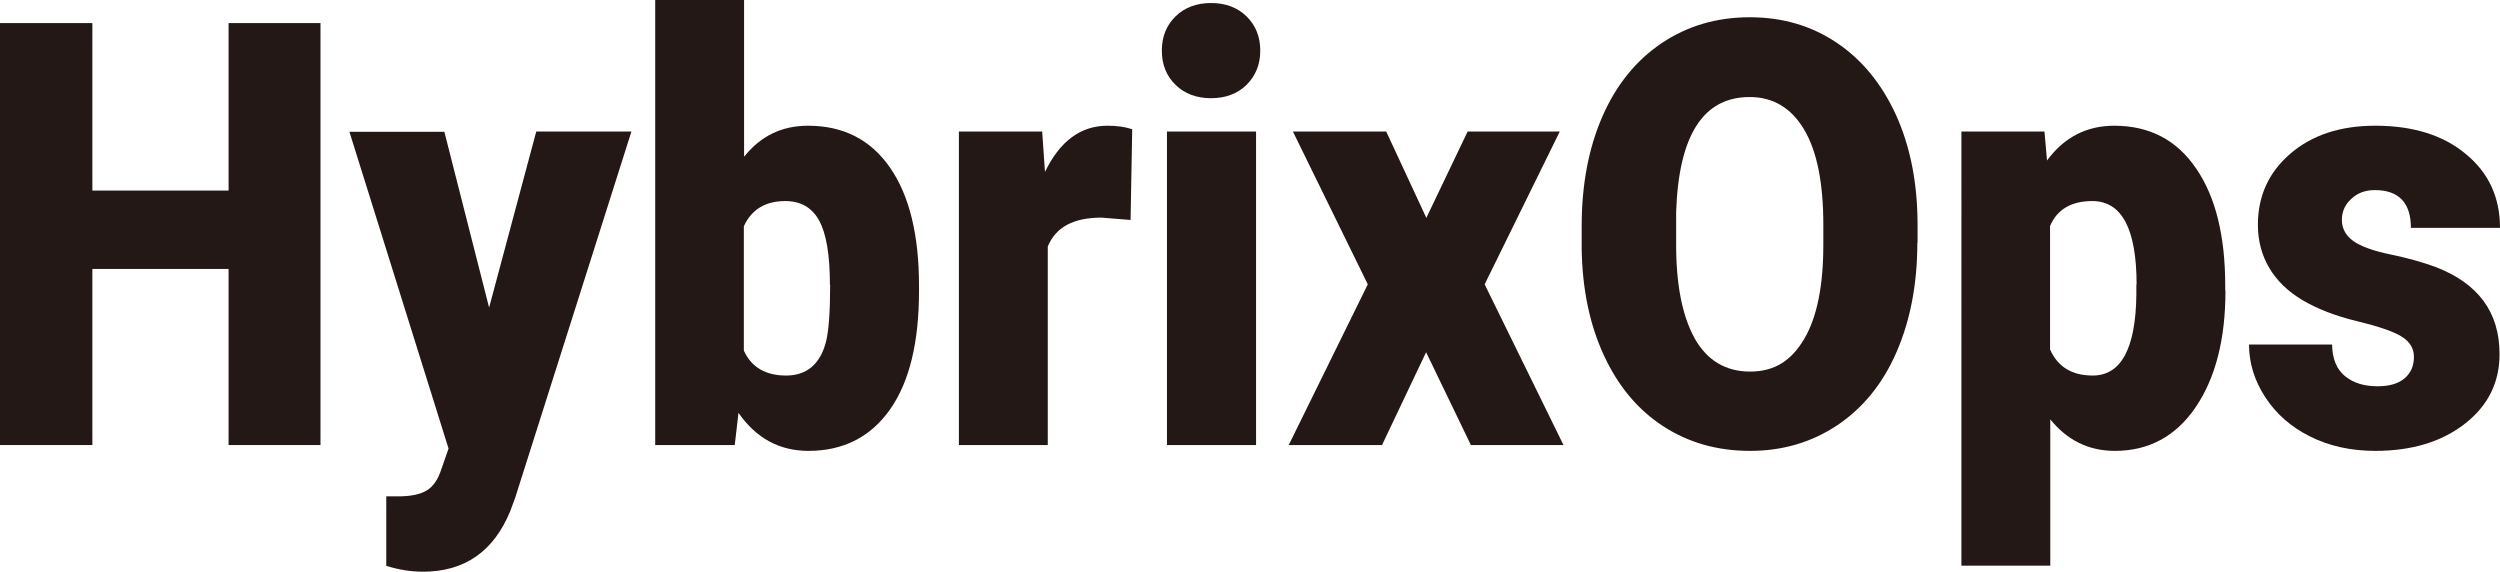 <?xml version="1.0" encoding="UTF-8"?><svg id="uuid-1b258eed-2fd5-442e-b07c-21390adfb692" xmlns="http://www.w3.org/2000/svg" viewBox="0 0 107.18 24.51"><defs><style>.uuid-df5c3857-7142-4c41-ba89-0f8398914e9b{fill:#231815;}</style></defs><g id="uuid-6e566625-cd55-4cb1-ab22-e84bd7c36912"><path class="uuid-df5c3857-7142-4c41-ba89-0f8398914e9b" d="m13.74,19.08h-3.94v-7.55H3.96v7.55H0V.99h3.96v7.18h5.84V.99h3.94v18.09Z"/><path class="uuid-df5c3857-7142-4c41-ba89-0f8398914e9b" d="m20.96,13.22l2.03-7.58h4.08l-4.98,15.69-.21.57c-.71,1.74-1.96,2.61-3.75,2.61-.5,0-1.02-.08-1.57-.25v-2.98h.5c.54,0,.94-.08,1.23-.25.28-.17.49-.47.63-.91l.31-.89-4.25-13.58h4.07l1.93,7.58Z"/><path class="uuid-df5c3857-7142-4c41-ba89-0f8398914e9b" d="m39.4,12.47c0,2.2-.41,3.9-1.24,5.08-.83,1.18-2,1.78-3.5,1.78-1.24,0-2.24-.54-3-1.63l-.16,1.38h-3.41V0h3.81v6.72c.71-.89,1.62-1.33,2.74-1.33,1.52,0,2.69.6,3.52,1.8.83,1.2,1.24,2.89,1.24,5.07v.21Zm-3.82-.27c0-1.29-.16-2.21-.47-2.76s-.79-.82-1.44-.82c-.86,0-1.45.36-1.78,1.08v5.33c.32.71.93,1.07,1.81,1.07s1.46-.48,1.71-1.44c.12-.47.18-1.29.18-2.45Z"/><path class="uuid-df5c3857-7142-4c41-ba89-0f8398914e9b" d="m48.47,9.43l-1.25-.1c-1.2,0-1.96.41-2.3,1.24v8.51h-3.81V5.64h3.57l.12,1.73c.64-1.32,1.53-1.98,2.68-1.98.41,0,.76.05,1.06.15l-.07,3.89Z"/><path class="uuid-df5c3857-7142-4c41-ba89-0f8398914e9b" d="m49.81,2.17c0-.6.2-1.09.59-1.47s.9-.57,1.52-.57,1.13.19,1.52.57.59.87.59,1.47-.2,1.08-.59,1.47c-.39.38-.9.57-1.52.57s-1.13-.19-1.52-.57c-.39-.38-.59-.87-.59-1.47Zm4.04,16.91h-3.82V5.64h3.82v13.44Z"/><path class="uuid-df5c3857-7142-4c41-ba89-0f8398914e9b" d="m61.15,9.34l1.77-3.7h3.95l-3.22,6.55,3.38,6.89h-3.97l-1.92-3.98-1.89,3.98h-4l3.39-6.89-3.21-6.55h4l1.72,3.7Z"/><path class="uuid-df5c3857-7142-4c41-ba89-0f8398914e9b" d="m82.2,10.41c0,1.76-.3,3.32-.89,4.68-.59,1.36-1.44,2.4-2.54,3.14-1.1.73-2.34,1.1-3.74,1.1s-2.64-.35-3.73-1.06-1.93-1.72-2.54-3.04c-.61-1.32-.92-2.83-.95-4.53v-1.02c0-1.77.3-3.34.89-4.69.59-1.35,1.44-2.4,2.54-3.14s2.36-1.11,3.77-1.11,2.64.36,3.73,1.09c1.09.73,1.94,1.77,2.55,3.11.61,1.35.91,2.89.92,4.63v.83Zm-4.03-.76c0-1.8-.27-3.16-.82-4.09-.55-.93-1.33-1.4-2.34-1.4-1.99,0-3.04,1.64-3.15,4.92v1.33c-.01,1.77.26,3.13.79,4.09.53.95,1.33,1.43,2.38,1.43s1.77-.47,2.32-1.4.82-2.28.82-4.04v-.83Z"/><path class="uuid-df5c3857-7142-4c41-ba89-0f8398914e9b" d="m95.41,12.46c0,2.09-.43,3.75-1.28,5-.85,1.25-2.01,1.87-3.46,1.87-1.12,0-2.04-.45-2.77-1.35v6.27h-3.81V5.64h3.56l.11,1.24c.73-.99,1.69-1.49,2.88-1.49,1.51,0,2.68.61,3.51,1.83.84,1.22,1.25,2.9,1.25,5.04v.2Zm-3.81-.26c0-2.38-.63-3.58-1.9-3.58-.9,0-1.51.36-1.81,1.07v5.29c.33.75.94,1.12,1.83,1.12,1.21,0,1.84-1.15,1.87-3.45v-.45Z"/><path class="uuid-df5c3857-7142-4c41-ba89-0f8398914e9b" d="m103.49,15.3c0-.36-.17-.64-.51-.86s-.98-.44-1.93-.67c-.95-.23-1.73-.54-2.35-.91s-1.09-.83-1.41-1.37-.49-1.16-.49-1.85c0-1.23.46-2.25,1.39-3.05.93-.8,2.14-1.2,3.64-1.2,1.61,0,2.91.4,3.88,1.21.98.8,1.47,1.86,1.47,3.17h-3.82c0-1.08-.52-1.62-1.55-1.62-.4,0-.73.12-1,.37-.27.24-.41.55-.41.91s.17.68.5.91c.33.23.86.42,1.59.57.73.15,1.36.33,1.91.53,1.84.7,2.76,1.94,2.76,3.74,0,1.23-.5,2.22-1.49,2.99s-2.27,1.16-3.84,1.16c-1.05,0-1.98-.21-2.8-.62s-1.46-.98-1.92-1.69c-.46-.71-.69-1.46-.69-2.25h3.56c.01.62.2,1.07.56,1.36.36.29.82.43,1.39.43.52,0,.91-.12,1.17-.35.26-.23.39-.53.39-.91Z"/></g></svg>